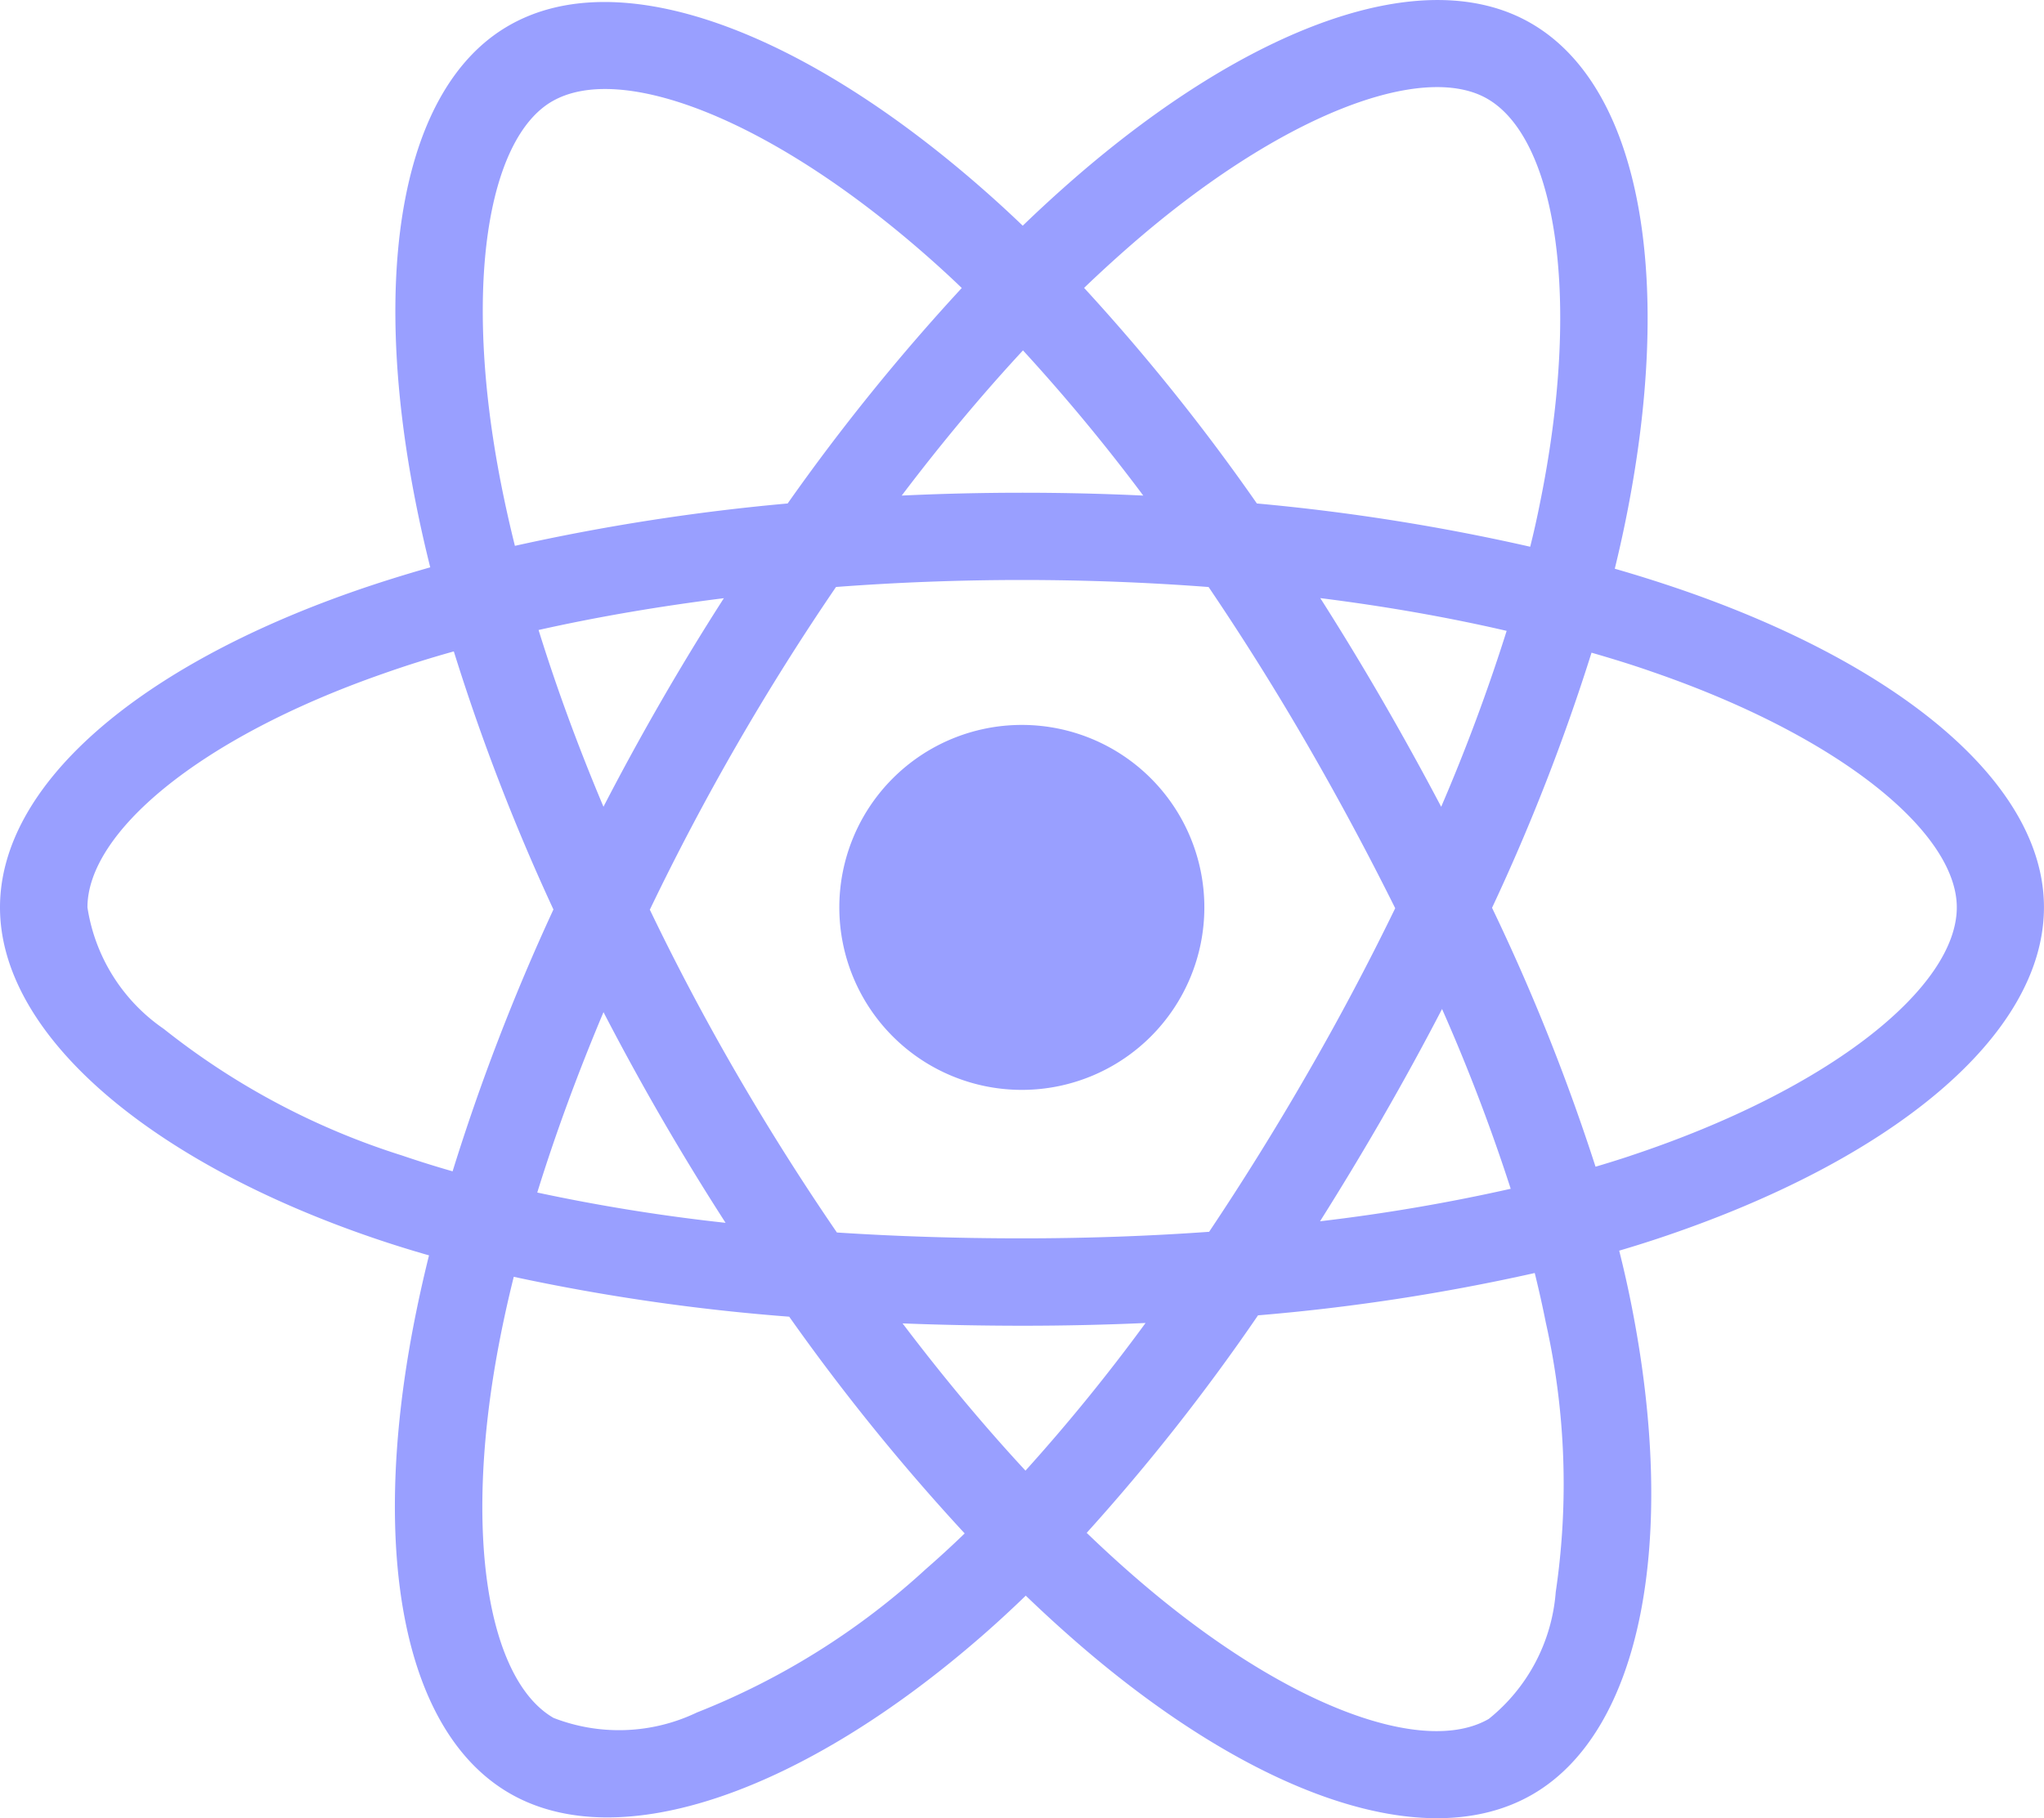 <svg id="React" xmlns="http://www.w3.org/2000/svg" width="49.926" height="44.42" viewBox="0 0 49.926 44.42">
  <path id="Trazado_18" data-name="Trazado 18" d="M41.049,14.4h0q-.8-.274-1.607-.506.134-.546.248-1.1c1.217-5.906.421-10.663-2.3-12.229-2.6-1.5-6.864.064-11.166,3.808q-.636.555-1.243,1.141-.406-.39-.827-.764C19.65.747,15.131-.94,12.418.631,9.816,2.137,9.045,6.61,10.14,12.206q.163.831.369,1.654c-.639.182-1.257.375-1.848.581C3.376,16.284,0,19.172,0,22.168c0,3.094,3.624,6.2,9.129,8.079q.67.228,1.35.422-.221.886-.392,1.782c-1.044,5.5-.229,9.866,2.366,11.363,2.68,1.546,7.179-.043,11.56-3.872q.519-.454,1.042-.96.658.634,1.35,1.231c4.243,3.651,8.434,5.126,11.027,3.625,2.678-1.55,3.548-6.241,2.418-11.949q-.129-.654-.3-1.335.474-.14.928-.29c5.723-1.9,9.447-4.962,9.447-8.1C49.926,19.161,46.441,16.254,41.049,14.4ZM27.629,5.982c3.686-3.208,7.131-4.474,8.7-3.569h0C38,3.377,38.652,7.265,37.6,12.364q-.1.5-.224.993A51.093,51.093,0,0,0,30.7,12.3a50.1,50.1,0,0,0-4.22-5.267Q27.042,6.494,27.629,5.982ZM14.741,24.727q.677,1.308,1.415,2.583.753,1.3,1.567,2.564a45.413,45.413,0,0,1-4.6-.74C13.564,27.711,14.107,26.231,14.741,24.727Zm0-5.016c-.621-1.473-1.152-2.921-1.586-4.32,1.424-.319,2.943-.579,4.526-.777q-.795,1.239-1.531,2.515T14.739,19.711Zm1.134,2.508q.986-2.052,2.124-4.025h0q1.137-1.972,2.421-3.854c1.485-.112,3.007-.171,4.546-.171s3.07.059,4.555.172q1.27,1.877,2.406,3.841t2.152,4.006q-1,2.058-2.145,4.041h0q-1.134,1.971-2.4,3.864c-1.481.106-3.012.16-4.572.16s-3.065-.048-4.52-.143Q19.15,28.224,18,26.242t-2.13-4.023Zm17.9,5.076q.753-1.306,1.448-2.645h0A45.3,45.3,0,0,1,36.9,29.042a45.261,45.261,0,0,1-4.657.794q.791-1.255,1.533-2.541Zm1.428-7.583q-.692-1.313-1.436-2.6h0q-.732-1.265-1.518-2.5c1.593.2,3.119.468,4.552.8a45.494,45.494,0,0,1-1.6,4.3ZM24.987,8.56a45.614,45.614,0,0,1,2.938,3.547q-2.949-.139-5.9,0C22.994,10.827,23.988,9.638,24.987,8.56Zm-11.5-6.084c1.67-.967,5.364.412,9.256,3.868.249.221.5.452.749.692A51.11,51.11,0,0,0,19.239,12.3a52.115,52.115,0,0,0-6.662,1.035q-.191-.765-.343-1.538h0C11.295,7,11.918,3.384,13.486,2.476ZM11.052,28.615q-.621-.178-1.232-.386A18.068,18.068,0,0,1,4,25.136a4.408,4.408,0,0,1-1.864-2.968c0-1.818,2.71-4.137,7.231-5.713q.851-.3,1.718-.541a51.149,51.149,0,0,0,2.433,6.305,51.929,51.929,0,0,0-2.464,6.4ZM22.61,38.337a18.064,18.064,0,0,1-5.589,3.5h0a4.407,4.407,0,0,1-3.5.132c-1.575-.908-2.229-4.415-1.337-9.118q.159-.834.365-1.658a50.153,50.153,0,0,0,6.728.974,51.9,51.9,0,0,0,4.286,5.295Q23.1,37.91,22.61,38.337Zm2.436-2.411c-1.011-1.091-2.019-2.3-3-3.595q1.434.056,2.921.057,1.527,0,3.014-.067a45.357,45.357,0,0,1-2.931,3.605ZM38,38.893a4.407,4.407,0,0,1-1.635,3.1c-1.573.911-4.938-.273-8.567-3.4q-.624-.537-1.255-1.145a50.119,50.119,0,0,0,4.185-5.314A49.79,49.79,0,0,0,37.487,31.1q.152.616.27,1.208h0A18.06,18.06,0,0,1,38,38.893Zm1.811-10.652h0c-.273.09-.553.178-.839.262a50.057,50.057,0,0,0-2.528-6.325,50.037,50.037,0,0,0,2.43-6.233c.511.148,1.006.3,1.484.468,4.62,1.59,7.438,3.942,7.438,5.754,0,1.93-3.044,4.436-7.985,6.073Z" transform="translate(0 0)" fill="#999fff"/>
  <path id="Trazado_19" data-name="Trazado 19" d="M13.9,8.159a4.458,4.458,0,1,1-4.458,4.458A4.458,4.458,0,0,1,13.9,8.159" transform="translate(11.059 9.551)" fill="#999fff"/>
</svg>
